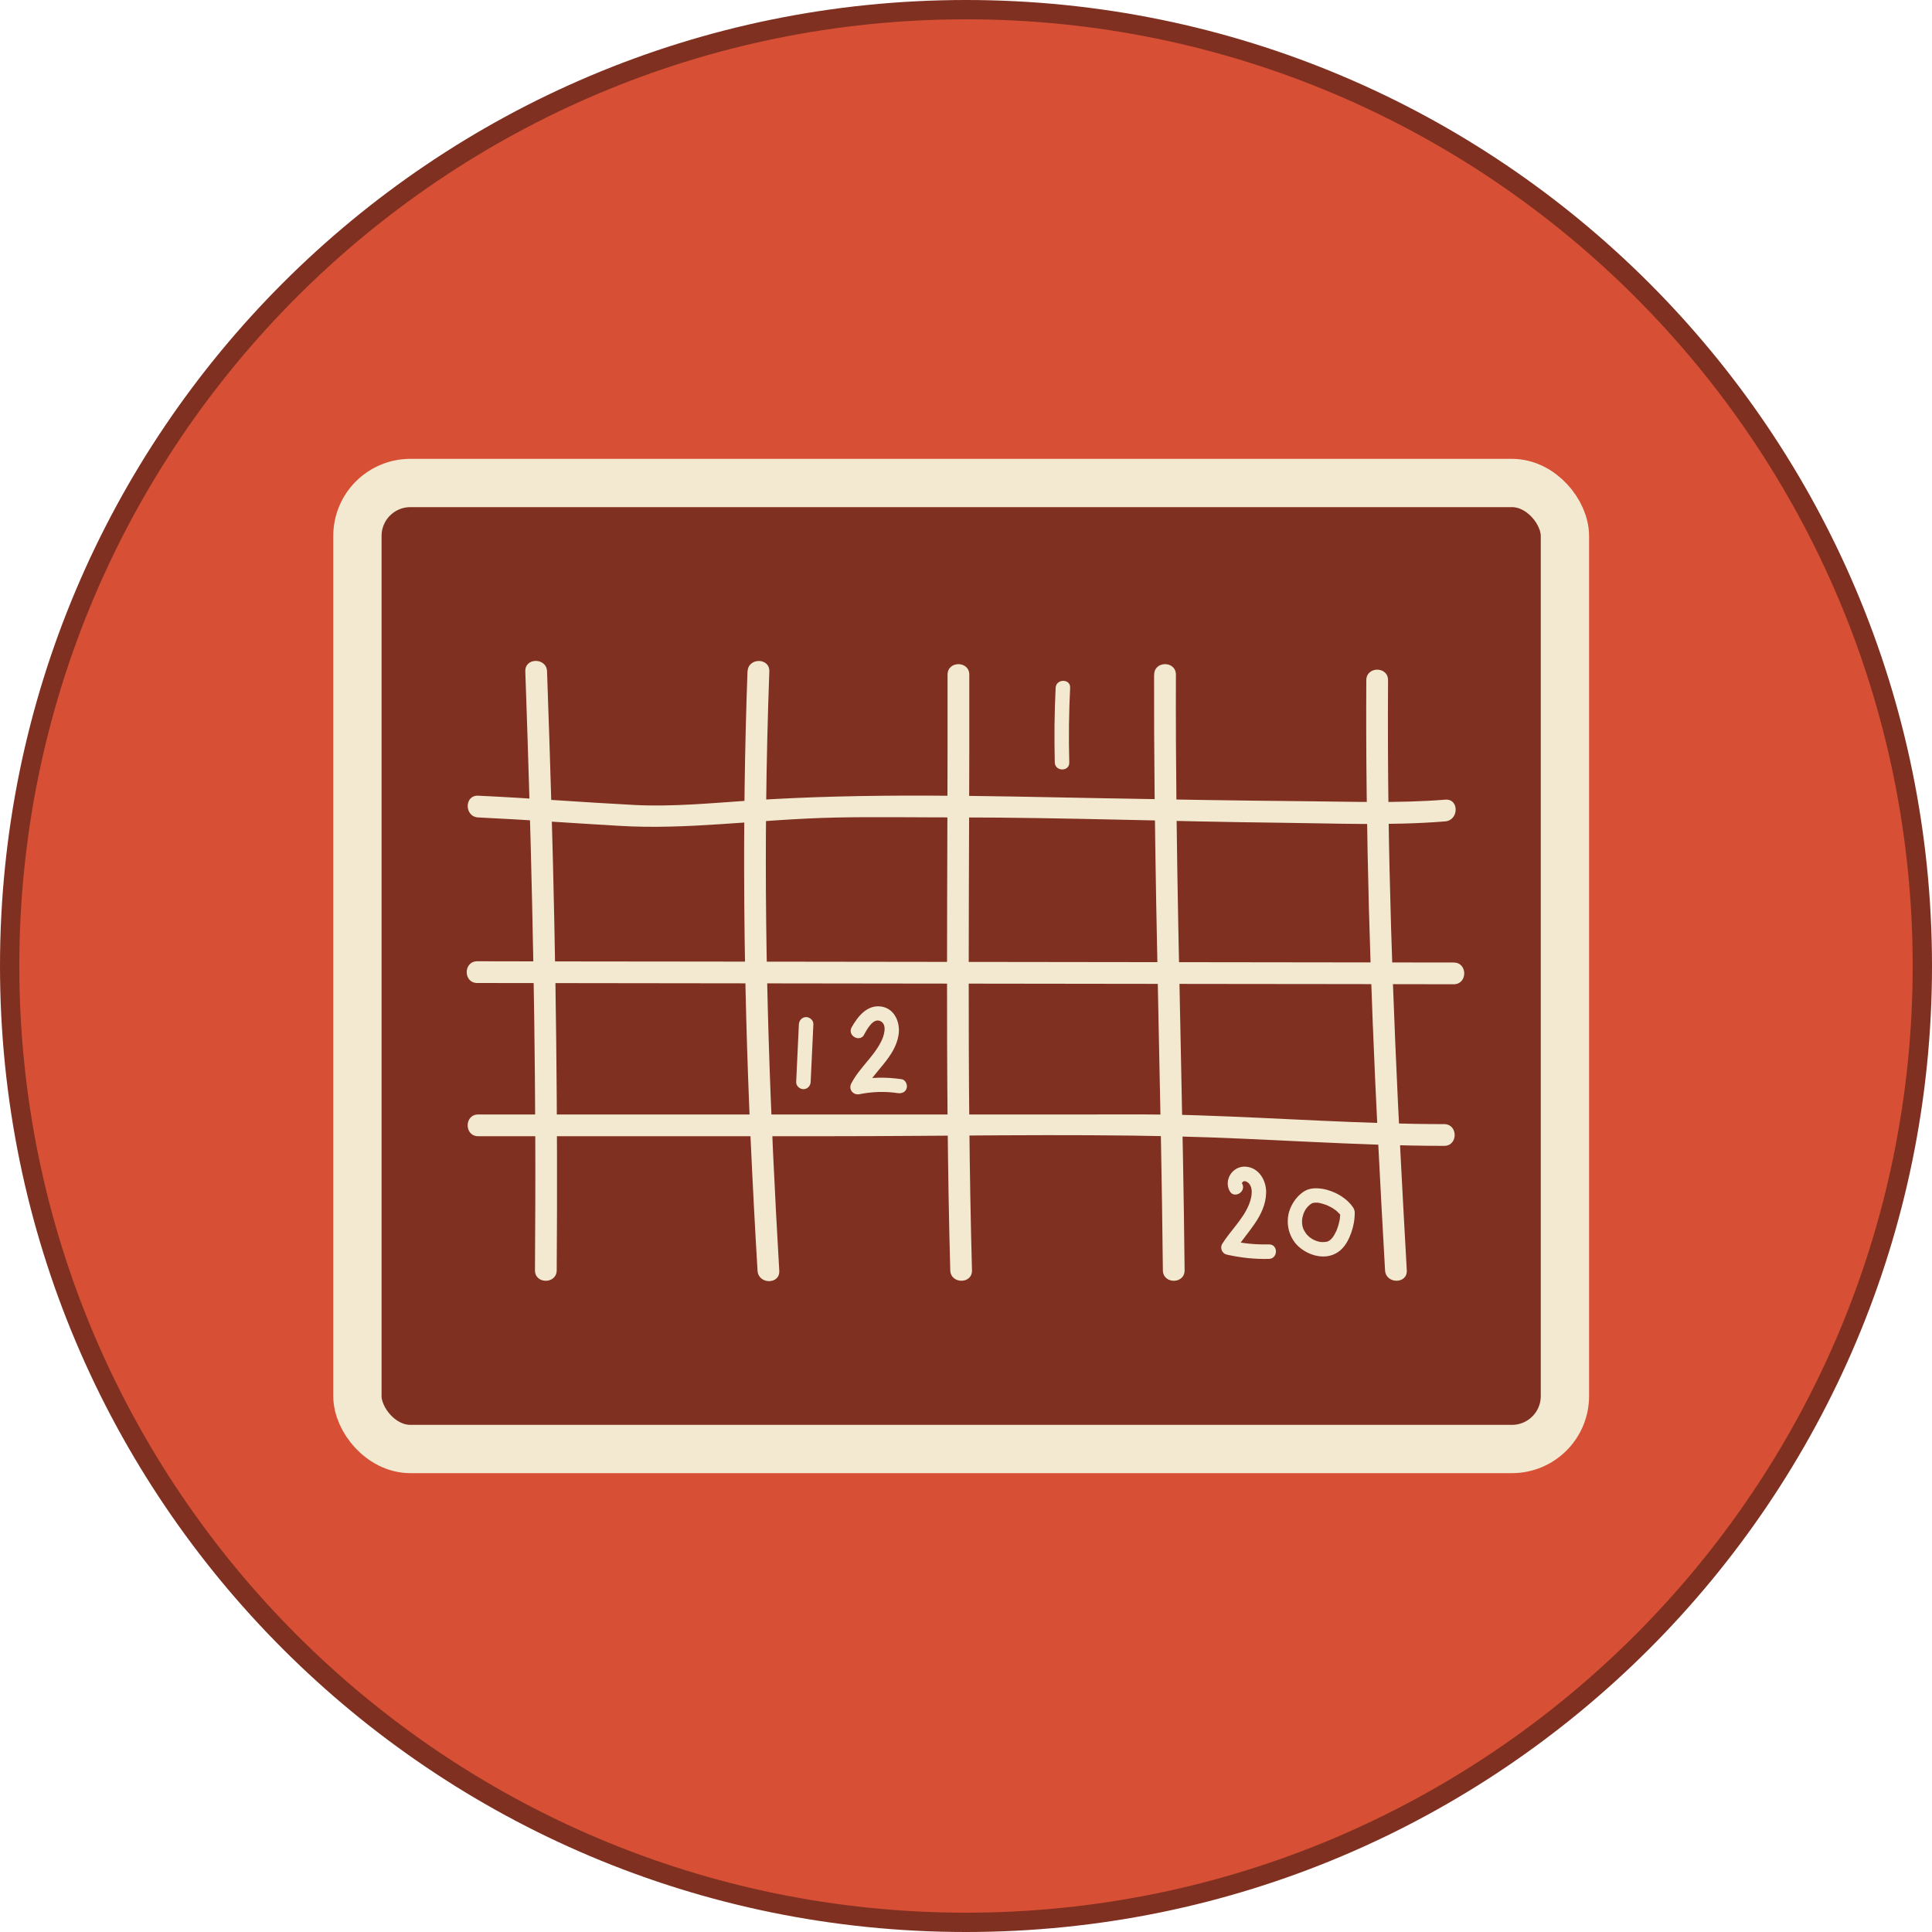 <?xml version="1.0" encoding="UTF-8"?>
<svg id="Layer_2" data-name="Layer 2" xmlns="http://www.w3.org/2000/svg" viewBox="0 0 200 200">
  <defs>
    <style>
      .cls-1 {
        fill: #d75035;
      }

      .cls-1, .cls-2, .cls-3 {
        stroke-width: 0px;
      }

      .cls-2 {
        fill: #f2e9d0;
      }

      .cls-3, .cls-4 {
        fill: #803020;
      }

      .cls-4 {
        stroke: #f2e9d0;
        stroke-miterlimit: 10;
        stroke-width: 5px;
      }
    </style>
  </defs>
  <g id="Circles">
    <g>
      <circle class="cls-1" cx="100" cy="100" r="99"/>
      <path class="cls-3" d="M100,2c54.04,0,98,43.96,98,98s-43.96,98-98,98S2,154.04,2,100,45.96,2,100,2M100,0C44.77,0,0,44.77,0,100s44.77,100,100,100,100-44.77,100-100S155.23,0,100,0h0Z"/>
    </g>
  </g>
  <g id="Kalender">
    <rect class="cls-4" x="37" y="50" width="125" height="100" rx="5.48" ry="5.48"/>
    <path class="cls-2" d="M54.38,69.5c.56,15.94.97,31.89,1.03,47.84.02,4.72,0,9.44-.03,14.16-.01,1.45,2.24,1.45,2.25,0,.12-15.95-.08-31.9-.54-47.84-.14-4.72-.29-9.44-.46-14.16-.05-1.44-2.3-1.45-2.25,0h0Z"/>
    <path class="cls-2" d="M77.38,69.5c-.58,16.04-.41,32.09.31,48.13.21,4.64.45,9.27.73,13.91.08,1.44,2.34,1.45,2.25,0-.94-16.02-1.54-32.06-1.36-48.11.05-4.64.16-9.28.33-13.92.05-1.45-2.2-1.45-2.25,0h0Z"/>
    <path class="cls-2" d="M98.09,69.84c.04,20.55-.28,41.11.28,61.66.04,1.44,2.29,1.45,2.25,0-.57-20.55-.24-41.1-.28-61.66,0-1.45-2.25-1.45-2.25,0h0Z"/>
    <path class="cls-2" d="M119.47,69.84c-.04,15.87.4,31.73.7,47.6.09,4.69.16,9.37.21,14.06.01,1.45,2.26,1.45,2.25,0-.16-15.87-.66-31.73-.84-47.6-.05-4.69-.08-9.37-.06-14.06,0-1.45-2.25-1.45-2.25,0h0Z"/>
    <path class="cls-2" d="M141.44,70.41c-.09,15.79.41,31.56,1.2,47.33.23,4.59.48,9.17.74,13.76.08,1.44,2.33,1.45,2.25,0-.89-15.76-1.67-31.53-1.89-47.31-.06-4.59-.08-9.19-.05-13.78,0-1.45-2.24-1.45-2.25,0h0Z"/>
    <path class="cls-2" d="M49.5,84.62c4.87.23,9.73.59,14.6.87,3.5.21,6.95.06,10.45-.17,4.01-.26,8.02-.61,12.03-.69s8.32-.01,12.48-.01c11.16,0,22.32.43,33.48.55,5.66.06,11.42.32,17.07-.14,1.43-.12,1.45-2.37,0-2.25-4.85.39-9.79.2-14.65.16-6.98-.06-13.97-.18-20.95-.31-12.14-.23-24.28-.57-36.41.24-3.96.27-7.97.66-11.94.46-5.39-.28-10.77-.71-16.16-.96-1.45-.07-1.44,2.18,0,2.25h0Z"/>
    <path class="cls-2" d="M49.4,101.76c26.23.03,52.45.07,78.68.1,7.47,0,14.94.02,22.41.03,1.45,0,1.45-2.25,0-2.25-26.23-.03-52.45-.07-78.68-.1-7.47,0-14.94-.02-22.41-.03-1.45,0-1.45,2.25,0,2.25h0Z"/>
    <path class="cls-2" d="M49.5,117.62h36.44c11.94,0,23.92-.26,35.86.02,9.23.21,18.46.97,27.7.98,1.45,0,1.45-2.25,0-2.25-8.47-.01-16.95-.63-25.42-.91-4.02-.14-8.05-.09-12.07-.09h-62.51c-1.45,0-1.45,2.25,0,2.25h0Z"/>
    <path class="cls-2" d="M109.28,71.2c-.13,2.57-.15,5.15-.09,7.73.03.96,1.53.97,1.5,0-.07-2.58-.04-5.15.09-7.73.05-.96-1.45-.96-1.5,0h0Z"/>
    <path class="cls-2" d="M82.7,106.04l-.28,5.96c-.02.41.36.75.75.75.42,0,.73-.34.75-.75l.28-5.96c.02-.41-.36-.75-.75-.75-.42,0-.73.34-.75.75h0Z"/>
    <path class="cls-2" d="M89.45,107.1c.28-.49.91-1.75,1.68-1.4s.36,1.58.09,2.11c-.8,1.61-2.28,2.76-3.1,4.36-.31.6.2,1.23.85,1.1,1.3-.26,2.66-.31,3.97-.11.4.06.81-.1.92-.52.1-.35-.12-.86-.52-.92-1.6-.24-3.18-.21-4.77.11l.85,1.1c1.03-2.02,3.23-3.45,3.6-5.8.2-1.28-.41-2.76-1.84-2.94s-2.39,1.04-3.02,2.16c-.47.84.82,1.6,1.3.76h0Z"/>
    <path class="cls-2" d="M128.57,122.55c-.03-.05.04-.2.14-.25.21-.1.5.1.62.26.46.6.19,1.59-.07,2.21-.63,1.49-1.89,2.64-2.74,4-.25.4-.02.99.45,1.1,1.44.33,2.91.49,4.39.45.96-.02.97-1.52,0-1.5-1.35.03-2.68-.09-3.99-.4l.45,1.1c1.21-1.93,3.19-3.6,3.25-6.04.03-1.29-.76-2.64-2.16-2.71-1.31-.06-2.24,1.36-1.62,2.52.45.85,1.75.1,1.3-.76h0Z"/>
    <path class="cls-2" d="M140.15,125.12c-.65-1.08-2.02-1.85-3.24-2.05-.67-.11-1.38-.1-1.96.29-.66.45-1.12,1.07-1.41,1.81-.54,1.41-.12,3.08,1.06,4.02s2.92,1.28,4.13.26c.56-.47.91-1.17,1.15-1.84s.37-1.4.36-2.11c0-.41-.34-.75-.75-.75s-.75.34-.75.75c0,.22-.01.44-.04.67.02-.18,0,.03-.01.06-.01.07-.02.13-.04.2-.03.13-.06.27-.1.4s-.08.26-.13.39c-.02.04-.03.09-.05.13-.07.21.06-.13-.03.07-.11.24-.24.47-.39.69.09-.13-.08.09-.12.13-.04.04-.09.08-.13.12-.13.13.12-.07-.03.03-.08.05-.16.1-.24.14.17-.08.01,0-.03,0-.03,0-.28.05-.13.03-.12.01-.24.02-.36.02-.07,0-.15,0-.22-.01.16.02-.08-.02-.09-.02-.12-.02-.24-.06-.35-.1,0,0-.23-.09-.09-.03-.08-.03-.16-.07-.23-.11-.12-.06-.23-.14-.34-.22.11.08-.07-.06-.08-.07-.04-.03-.07-.07-.11-.1-.05-.05-.1-.1-.15-.16,0,0-.15-.19-.06-.08-.09-.12-.15-.25-.23-.38-.1-.19.03.12-.04-.09-.02-.07-.05-.14-.07-.21-.01-.05-.02-.09-.03-.14,0-.01-.03-.25-.02-.09-.01-.15-.02-.29-.01-.44,0-.05,0-.1.01-.15-.01.15.02-.13.03-.16.12-.53.32-.9.69-1.24-.01.01.17-.14.09-.08s.12-.08.1-.07c.05-.03.1-.06.15-.09-.15.09-.04.02.02,0s.33-.05.13-.04c.13,0,.26,0,.39,0,.04,0,.18.02.02,0,.09.01.17.03.26.05.13.03.26.07.39.11.07.02.13.05.2.07.08.03.09.03.02,0,.04.02.09.04.13.06.13.06.25.12.38.19s.24.14.35.22c.06.04.11.08.17.12-.13-.1.08.07.1.09.09.08.18.17.26.26.02.03.14.18.03.02.04.06.08.12.12.18.21.35.67.48,1.03.27s.48-.68.27-1.03h0Z"/>
  </g>
</svg>